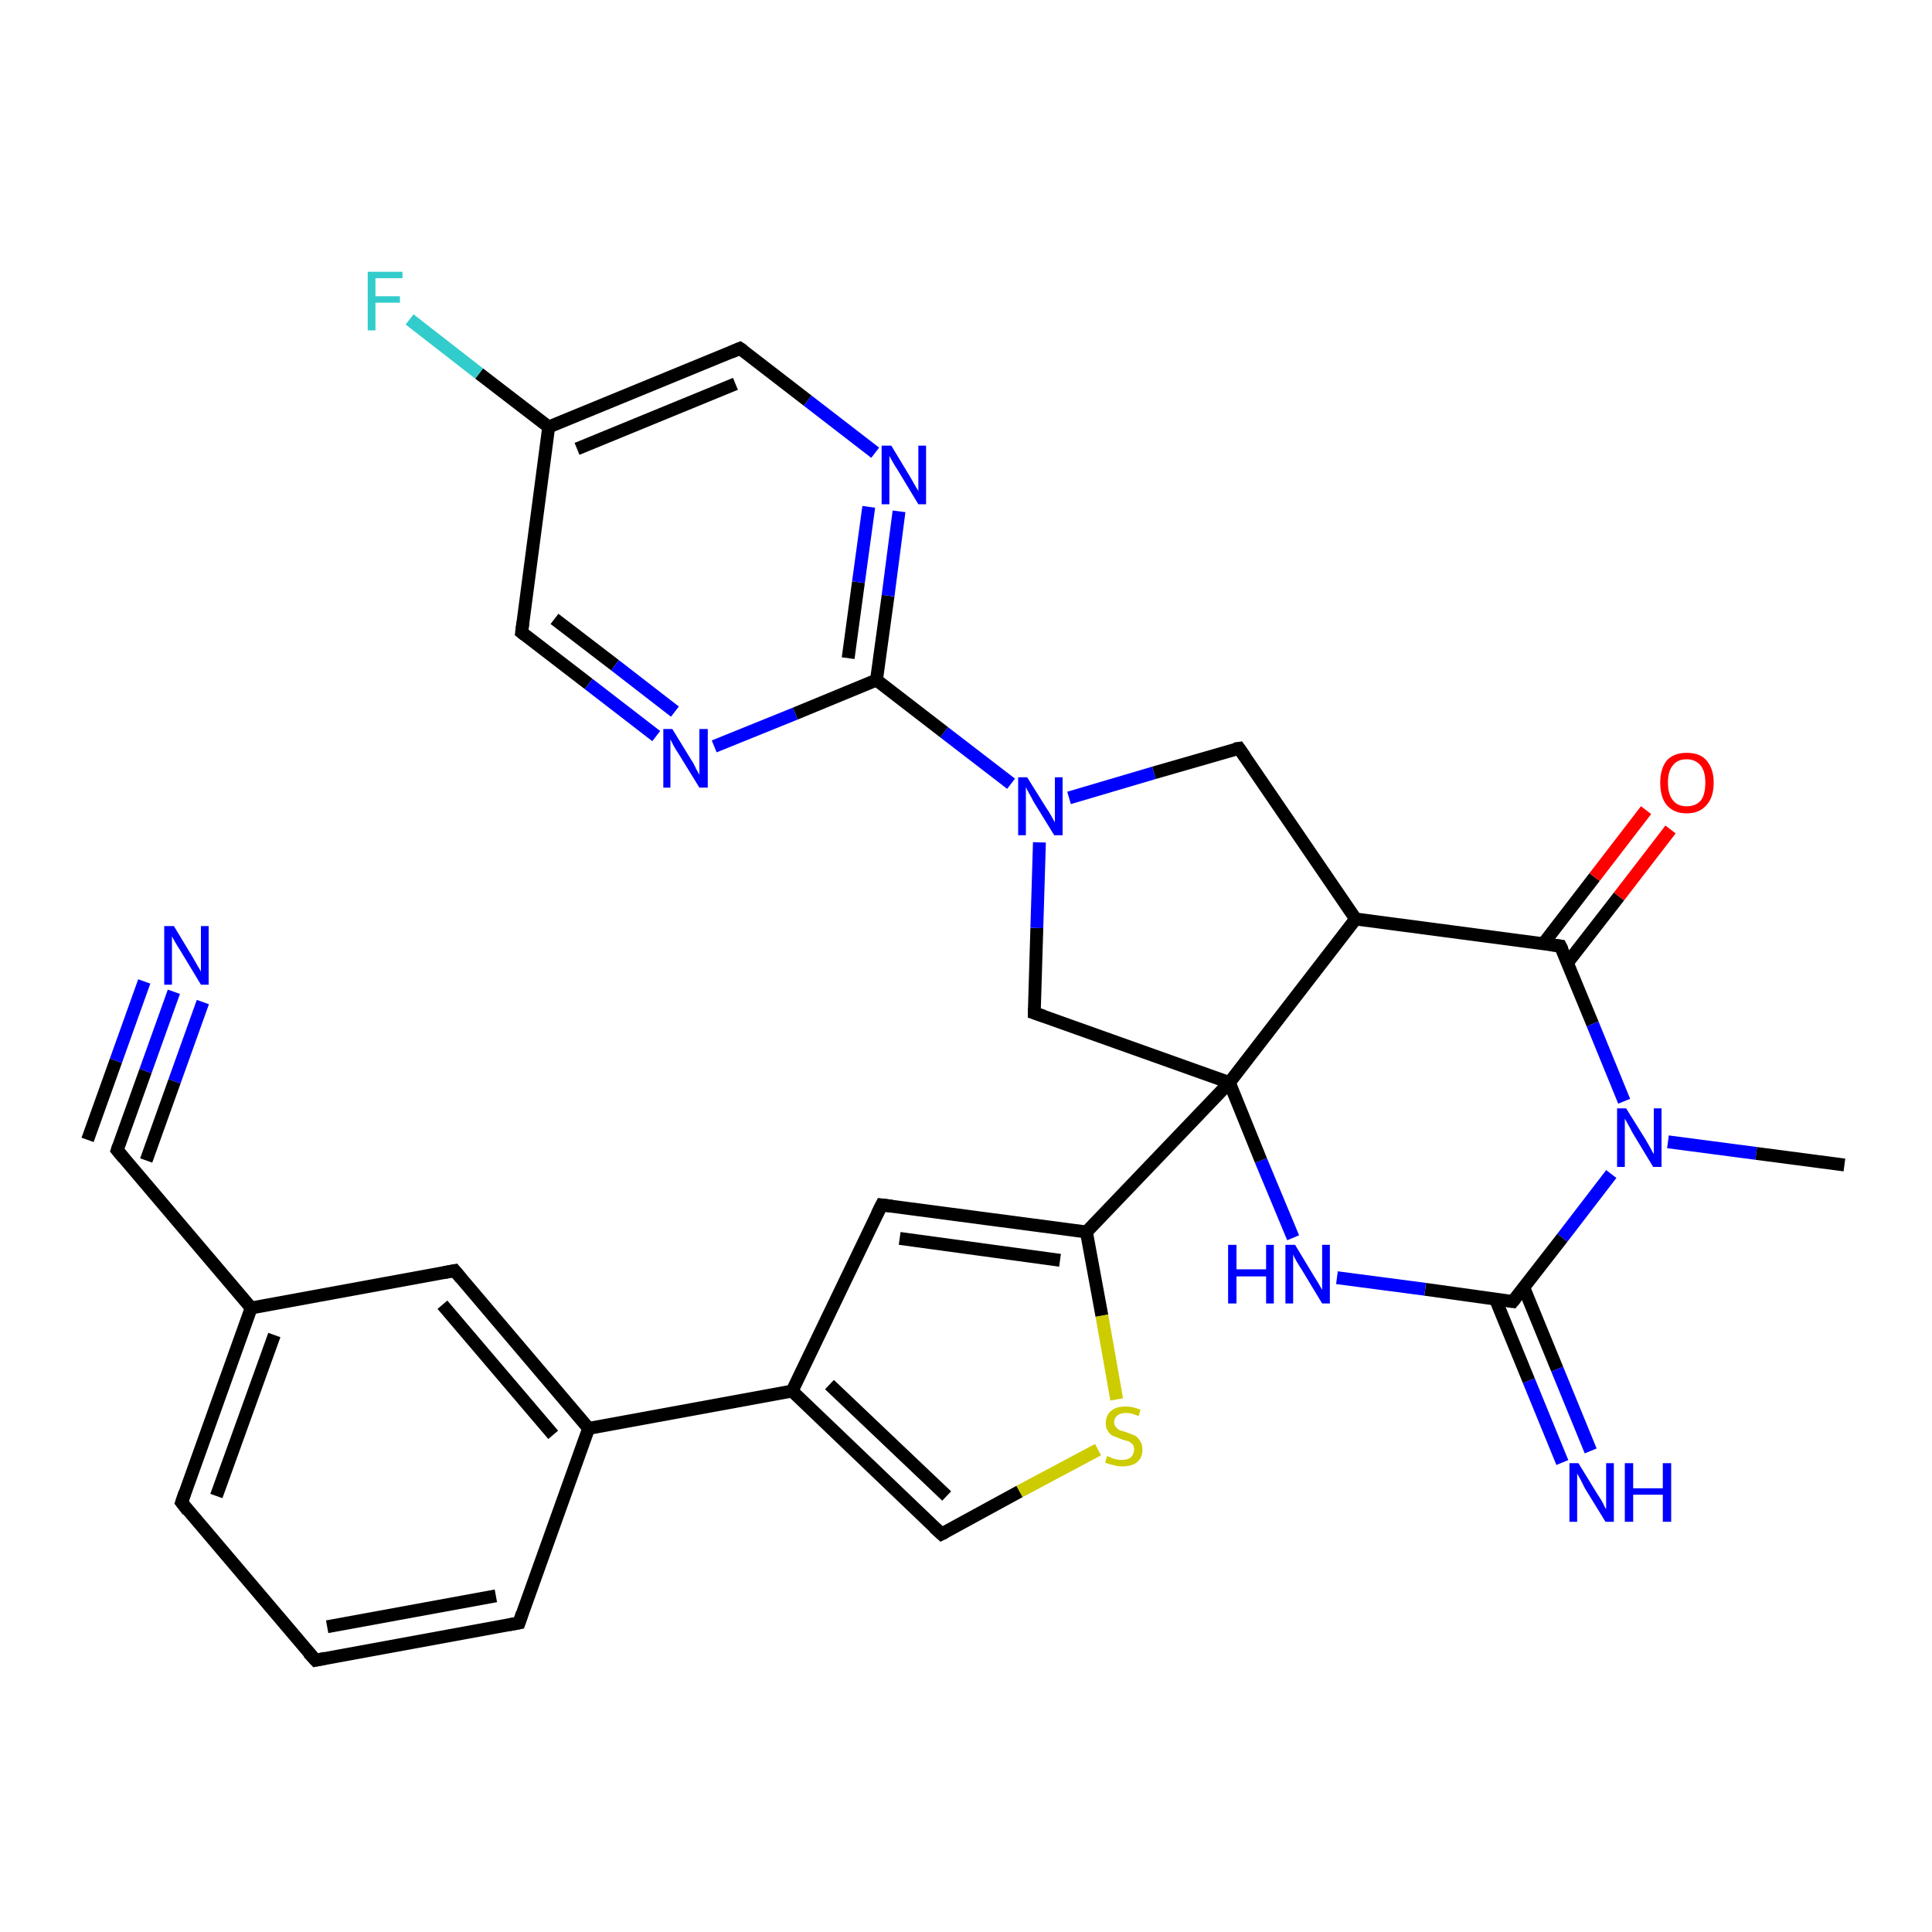 <?xml version='1.0' encoding='iso-8859-1'?>
<svg version='1.1' baseProfile='full'
              xmlns='http://www.w3.org/2000/svg'
                      xmlns:rdkit='http://www.rdkit.org/xml'
                      xmlns:xlink='http://www.w3.org/1999/xlink'
                  xml:space='preserve'
width='300px' height='300px' viewBox='0 0 300 300'>
<!-- END OF HEADER -->
<rect style='opacity:1.0;fill:#FFFFFF;stroke:none' width='300.0' height='300.0' x='0.0' y='0.0'> </rect>
<path class='bond-0 atom-0 atom-1' d='M 80.6,252.0 L 49.0,257.8' style='fill:none;fill-rule:evenodd;stroke:#000000;stroke-width:2.0px;stroke-linecap:butt;stroke-linejoin:miter;stroke-opacity:1' />
<path class='bond-0 atom-0 atom-1' d='M 77.0,247.8 L 50.8,252.6' style='fill:none;fill-rule:evenodd;stroke:#000000;stroke-width:2.0px;stroke-linecap:butt;stroke-linejoin:miter;stroke-opacity:1' />
<path class='bond-1 atom-1 atom-2' d='M 49.0,257.8 L 28.2,233.3' style='fill:none;fill-rule:evenodd;stroke:#000000;stroke-width:2.0px;stroke-linecap:butt;stroke-linejoin:miter;stroke-opacity:1' />
<path class='bond-2 atom-2 atom-3' d='M 28.2,233.3 L 39.0,203.1' style='fill:none;fill-rule:evenodd;stroke:#000000;stroke-width:2.0px;stroke-linecap:butt;stroke-linejoin:miter;stroke-opacity:1' />
<path class='bond-2 atom-2 atom-3' d='M 33.6,232.3 L 42.6,207.3' style='fill:none;fill-rule:evenodd;stroke:#000000;stroke-width:2.0px;stroke-linecap:butt;stroke-linejoin:miter;stroke-opacity:1' />
<path class='bond-3 atom-3 atom-4' d='M 39.0,203.1 L 18.2,178.6' style='fill:none;fill-rule:evenodd;stroke:#000000;stroke-width:2.0px;stroke-linecap:butt;stroke-linejoin:miter;stroke-opacity:1' />
<path class='bond-4 atom-4 atom-5' d='M 18.2,178.6 L 22.6,166.3' style='fill:none;fill-rule:evenodd;stroke:#000000;stroke-width:2.0px;stroke-linecap:butt;stroke-linejoin:miter;stroke-opacity:1' />
<path class='bond-4 atom-4 atom-5' d='M 22.6,166.3 L 27.0,154.0' style='fill:none;fill-rule:evenodd;stroke:#0000FF;stroke-width:2.0px;stroke-linecap:butt;stroke-linejoin:miter;stroke-opacity:1' />
<path class='bond-4 atom-4 atom-5' d='M 13.6,177.0 L 18.0,164.7' style='fill:none;fill-rule:evenodd;stroke:#000000;stroke-width:2.0px;stroke-linecap:butt;stroke-linejoin:miter;stroke-opacity:1' />
<path class='bond-4 atom-4 atom-5' d='M 18.0,164.7 L 22.4,152.4' style='fill:none;fill-rule:evenodd;stroke:#0000FF;stroke-width:2.0px;stroke-linecap:butt;stroke-linejoin:miter;stroke-opacity:1' />
<path class='bond-4 atom-4 atom-5' d='M 22.7,180.2 L 27.1,167.9' style='fill:none;fill-rule:evenodd;stroke:#000000;stroke-width:2.0px;stroke-linecap:butt;stroke-linejoin:miter;stroke-opacity:1' />
<path class='bond-4 atom-4 atom-5' d='M 27.1,167.9 L 31.5,155.6' style='fill:none;fill-rule:evenodd;stroke:#0000FF;stroke-width:2.0px;stroke-linecap:butt;stroke-linejoin:miter;stroke-opacity:1' />
<path class='bond-5 atom-3 atom-6' d='M 39.0,203.1 L 70.6,197.3' style='fill:none;fill-rule:evenodd;stroke:#000000;stroke-width:2.0px;stroke-linecap:butt;stroke-linejoin:miter;stroke-opacity:1' />
<path class='bond-6 atom-6 atom-7' d='M 70.6,197.3 L 91.4,221.8' style='fill:none;fill-rule:evenodd;stroke:#000000;stroke-width:2.0px;stroke-linecap:butt;stroke-linejoin:miter;stroke-opacity:1' />
<path class='bond-6 atom-6 atom-7' d='M 68.7,202.6 L 85.9,222.8' style='fill:none;fill-rule:evenodd;stroke:#000000;stroke-width:2.0px;stroke-linecap:butt;stroke-linejoin:miter;stroke-opacity:1' />
<path class='bond-7 atom-7 atom-8' d='M 91.4,221.8 L 123.0,216.0' style='fill:none;fill-rule:evenodd;stroke:#000000;stroke-width:2.0px;stroke-linecap:butt;stroke-linejoin:miter;stroke-opacity:1' />
<path class='bond-8 atom-8 atom-9' d='M 123.0,216.0 L 136.9,187.1' style='fill:none;fill-rule:evenodd;stroke:#000000;stroke-width:2.0px;stroke-linecap:butt;stroke-linejoin:miter;stroke-opacity:1' />
<path class='bond-9 atom-9 atom-10' d='M 136.9,187.1 L 168.7,191.3' style='fill:none;fill-rule:evenodd;stroke:#000000;stroke-width:2.0px;stroke-linecap:butt;stroke-linejoin:miter;stroke-opacity:1' />
<path class='bond-9 atom-9 atom-10' d='M 139.7,192.3 L 164.6,195.7' style='fill:none;fill-rule:evenodd;stroke:#000000;stroke-width:2.0px;stroke-linecap:butt;stroke-linejoin:miter;stroke-opacity:1' />
<path class='bond-10 atom-10 atom-11' d='M 168.7,191.3 L 190.9,168.1' style='fill:none;fill-rule:evenodd;stroke:#000000;stroke-width:2.0px;stroke-linecap:butt;stroke-linejoin:miter;stroke-opacity:1' />
<path class='bond-11 atom-11 atom-12' d='M 190.9,168.1 L 160.6,157.3' style='fill:none;fill-rule:evenodd;stroke:#000000;stroke-width:2.0px;stroke-linecap:butt;stroke-linejoin:miter;stroke-opacity:1' />
<path class='bond-12 atom-12 atom-13' d='M 160.6,157.3 L 161.0,144.1' style='fill:none;fill-rule:evenodd;stroke:#000000;stroke-width:2.0px;stroke-linecap:butt;stroke-linejoin:miter;stroke-opacity:1' />
<path class='bond-12 atom-12 atom-13' d='M 161.0,144.1 L 161.4,130.8' style='fill:none;fill-rule:evenodd;stroke:#0000FF;stroke-width:2.0px;stroke-linecap:butt;stroke-linejoin:miter;stroke-opacity:1' />
<path class='bond-13 atom-13 atom-14' d='M 157.0,121.7 L 146.6,113.7' style='fill:none;fill-rule:evenodd;stroke:#0000FF;stroke-width:2.0px;stroke-linecap:butt;stroke-linejoin:miter;stroke-opacity:1' />
<path class='bond-13 atom-13 atom-14' d='M 146.6,113.7 L 136.1,105.6' style='fill:none;fill-rule:evenodd;stroke:#000000;stroke-width:2.0px;stroke-linecap:butt;stroke-linejoin:miter;stroke-opacity:1' />
<path class='bond-14 atom-14 atom-15' d='M 136.1,105.6 L 137.9,92.5' style='fill:none;fill-rule:evenodd;stroke:#000000;stroke-width:2.0px;stroke-linecap:butt;stroke-linejoin:miter;stroke-opacity:1' />
<path class='bond-14 atom-14 atom-15' d='M 137.9,92.5 L 139.6,79.4' style='fill:none;fill-rule:evenodd;stroke:#0000FF;stroke-width:2.0px;stroke-linecap:butt;stroke-linejoin:miter;stroke-opacity:1' />
<path class='bond-14 atom-14 atom-15' d='M 131.7,102.2 L 133.3,90.4' style='fill:none;fill-rule:evenodd;stroke:#000000;stroke-width:2.0px;stroke-linecap:butt;stroke-linejoin:miter;stroke-opacity:1' />
<path class='bond-14 atom-14 atom-15' d='M 133.3,90.4 L 134.9,78.7' style='fill:none;fill-rule:evenodd;stroke:#0000FF;stroke-width:2.0px;stroke-linecap:butt;stroke-linejoin:miter;stroke-opacity:1' />
<path class='bond-15 atom-15 atom-16' d='M 135.9,70.3 L 125.4,62.2' style='fill:none;fill-rule:evenodd;stroke:#0000FF;stroke-width:2.0px;stroke-linecap:butt;stroke-linejoin:miter;stroke-opacity:1' />
<path class='bond-15 atom-15 atom-16' d='M 125.4,62.2 L 114.9,54.1' style='fill:none;fill-rule:evenodd;stroke:#000000;stroke-width:2.0px;stroke-linecap:butt;stroke-linejoin:miter;stroke-opacity:1' />
<path class='bond-16 atom-16 atom-17' d='M 114.9,54.1 L 85.2,66.3' style='fill:none;fill-rule:evenodd;stroke:#000000;stroke-width:2.0px;stroke-linecap:butt;stroke-linejoin:miter;stroke-opacity:1' />
<path class='bond-16 atom-16 atom-17' d='M 114.2,59.6 L 89.6,69.7' style='fill:none;fill-rule:evenodd;stroke:#000000;stroke-width:2.0px;stroke-linecap:butt;stroke-linejoin:miter;stroke-opacity:1' />
<path class='bond-17 atom-17 atom-18' d='M 85.2,66.3 L 74.4,58.0' style='fill:none;fill-rule:evenodd;stroke:#000000;stroke-width:2.0px;stroke-linecap:butt;stroke-linejoin:miter;stroke-opacity:1' />
<path class='bond-17 atom-17 atom-18' d='M 74.4,58.0 L 63.6,49.6' style='fill:none;fill-rule:evenodd;stroke:#33CCCC;stroke-width:2.0px;stroke-linecap:butt;stroke-linejoin:miter;stroke-opacity:1' />
<path class='bond-18 atom-17 atom-19' d='M 85.2,66.3 L 81.0,98.2' style='fill:none;fill-rule:evenodd;stroke:#000000;stroke-width:2.0px;stroke-linecap:butt;stroke-linejoin:miter;stroke-opacity:1' />
<path class='bond-19 atom-19 atom-20' d='M 81.0,98.2 L 91.4,106.2' style='fill:none;fill-rule:evenodd;stroke:#000000;stroke-width:2.0px;stroke-linecap:butt;stroke-linejoin:miter;stroke-opacity:1' />
<path class='bond-19 atom-19 atom-20' d='M 91.4,106.2 L 101.9,114.3' style='fill:none;fill-rule:evenodd;stroke:#0000FF;stroke-width:2.0px;stroke-linecap:butt;stroke-linejoin:miter;stroke-opacity:1' />
<path class='bond-19 atom-19 atom-20' d='M 86.1,96.1 L 95.5,103.3' style='fill:none;fill-rule:evenodd;stroke:#000000;stroke-width:2.0px;stroke-linecap:butt;stroke-linejoin:miter;stroke-opacity:1' />
<path class='bond-19 atom-19 atom-20' d='M 95.5,103.3 L 104.8,110.5' style='fill:none;fill-rule:evenodd;stroke:#0000FF;stroke-width:2.0px;stroke-linecap:butt;stroke-linejoin:miter;stroke-opacity:1' />
<path class='bond-20 atom-13 atom-21' d='M 166.0,123.9 L 179.2,120.0' style='fill:none;fill-rule:evenodd;stroke:#0000FF;stroke-width:2.0px;stroke-linecap:butt;stroke-linejoin:miter;stroke-opacity:1' />
<path class='bond-20 atom-13 atom-21' d='M 179.2,120.0 L 192.4,116.2' style='fill:none;fill-rule:evenodd;stroke:#000000;stroke-width:2.0px;stroke-linecap:butt;stroke-linejoin:miter;stroke-opacity:1' />
<path class='bond-21 atom-21 atom-22' d='M 192.4,116.2 L 210.5,142.7' style='fill:none;fill-rule:evenodd;stroke:#000000;stroke-width:2.0px;stroke-linecap:butt;stroke-linejoin:miter;stroke-opacity:1' />
<path class='bond-22 atom-22 atom-23' d='M 210.5,142.7 L 242.3,146.9' style='fill:none;fill-rule:evenodd;stroke:#000000;stroke-width:2.0px;stroke-linecap:butt;stroke-linejoin:miter;stroke-opacity:1' />
<path class='bond-23 atom-23 atom-24' d='M 243.4,149.5 L 251.4,139.2' style='fill:none;fill-rule:evenodd;stroke:#000000;stroke-width:2.0px;stroke-linecap:butt;stroke-linejoin:miter;stroke-opacity:1' />
<path class='bond-23 atom-23 atom-24' d='M 251.4,139.2 L 259.4,128.8' style='fill:none;fill-rule:evenodd;stroke:#FF0000;stroke-width:2.0px;stroke-linecap:butt;stroke-linejoin:miter;stroke-opacity:1' />
<path class='bond-23 atom-23 atom-24' d='M 239.6,146.6 L 247.6,136.2' style='fill:none;fill-rule:evenodd;stroke:#000000;stroke-width:2.0px;stroke-linecap:butt;stroke-linejoin:miter;stroke-opacity:1' />
<path class='bond-23 atom-23 atom-24' d='M 247.6,136.2 L 255.6,125.8' style='fill:none;fill-rule:evenodd;stroke:#FF0000;stroke-width:2.0px;stroke-linecap:butt;stroke-linejoin:miter;stroke-opacity:1' />
<path class='bond-24 atom-23 atom-25' d='M 242.3,146.9 L 247.3,159.0' style='fill:none;fill-rule:evenodd;stroke:#000000;stroke-width:2.0px;stroke-linecap:butt;stroke-linejoin:miter;stroke-opacity:1' />
<path class='bond-24 atom-23 atom-25' d='M 247.3,159.0 L 252.2,171.0' style='fill:none;fill-rule:evenodd;stroke:#0000FF;stroke-width:2.0px;stroke-linecap:butt;stroke-linejoin:miter;stroke-opacity:1' />
<path class='bond-25 atom-25 atom-26' d='M 259.0,177.3 L 272.7,179.1' style='fill:none;fill-rule:evenodd;stroke:#0000FF;stroke-width:2.0px;stroke-linecap:butt;stroke-linejoin:miter;stroke-opacity:1' />
<path class='bond-25 atom-25 atom-26' d='M 272.7,179.1 L 286.4,180.9' style='fill:none;fill-rule:evenodd;stroke:#000000;stroke-width:2.0px;stroke-linecap:butt;stroke-linejoin:miter;stroke-opacity:1' />
<path class='bond-26 atom-25 atom-27' d='M 250.2,182.3 L 242.6,192.2' style='fill:none;fill-rule:evenodd;stroke:#0000FF;stroke-width:2.0px;stroke-linecap:butt;stroke-linejoin:miter;stroke-opacity:1' />
<path class='bond-26 atom-25 atom-27' d='M 242.6,192.2 L 234.9,202.1' style='fill:none;fill-rule:evenodd;stroke:#000000;stroke-width:2.0px;stroke-linecap:butt;stroke-linejoin:miter;stroke-opacity:1' />
<path class='bond-27 atom-27 atom-28' d='M 232.2,201.7 L 237.4,214.4' style='fill:none;fill-rule:evenodd;stroke:#000000;stroke-width:2.0px;stroke-linecap:butt;stroke-linejoin:miter;stroke-opacity:1' />
<path class='bond-27 atom-27 atom-28' d='M 237.4,214.4 L 242.6,227.1' style='fill:none;fill-rule:evenodd;stroke:#0000FF;stroke-width:2.0px;stroke-linecap:butt;stroke-linejoin:miter;stroke-opacity:1' />
<path class='bond-27 atom-27 atom-28' d='M 236.6,199.9 L 241.8,212.6' style='fill:none;fill-rule:evenodd;stroke:#000000;stroke-width:2.0px;stroke-linecap:butt;stroke-linejoin:miter;stroke-opacity:1' />
<path class='bond-27 atom-27 atom-28' d='M 241.8,212.6 L 247.0,225.3' style='fill:none;fill-rule:evenodd;stroke:#0000FF;stroke-width:2.0px;stroke-linecap:butt;stroke-linejoin:miter;stroke-opacity:1' />
<path class='bond-28 atom-27 atom-29' d='M 234.9,202.1 L 221.3,200.2' style='fill:none;fill-rule:evenodd;stroke:#000000;stroke-width:2.0px;stroke-linecap:butt;stroke-linejoin:miter;stroke-opacity:1' />
<path class='bond-28 atom-27 atom-29' d='M 221.3,200.2 L 207.6,198.4' style='fill:none;fill-rule:evenodd;stroke:#0000FF;stroke-width:2.0px;stroke-linecap:butt;stroke-linejoin:miter;stroke-opacity:1' />
<path class='bond-29 atom-10 atom-30' d='M 168.7,191.3 L 171.1,204.3' style='fill:none;fill-rule:evenodd;stroke:#000000;stroke-width:2.0px;stroke-linecap:butt;stroke-linejoin:miter;stroke-opacity:1' />
<path class='bond-29 atom-10 atom-30' d='M 171.1,204.3 L 173.4,217.3' style='fill:none;fill-rule:evenodd;stroke:#CCCC00;stroke-width:2.0px;stroke-linecap:butt;stroke-linejoin:miter;stroke-opacity:1' />
<path class='bond-30 atom-30 atom-31' d='M 170.5,225.1 L 158.3,231.6' style='fill:none;fill-rule:evenodd;stroke:#CCCC00;stroke-width:2.0px;stroke-linecap:butt;stroke-linejoin:miter;stroke-opacity:1' />
<path class='bond-30 atom-30 atom-31' d='M 158.3,231.6 L 146.2,238.2' style='fill:none;fill-rule:evenodd;stroke:#000000;stroke-width:2.0px;stroke-linecap:butt;stroke-linejoin:miter;stroke-opacity:1' />
<path class='bond-31 atom-7 atom-0' d='M 91.4,221.8 L 80.6,252.0' style='fill:none;fill-rule:evenodd;stroke:#000000;stroke-width:2.0px;stroke-linecap:butt;stroke-linejoin:miter;stroke-opacity:1' />
<path class='bond-32 atom-20 atom-14' d='M 110.9,115.9 L 123.5,110.8' style='fill:none;fill-rule:evenodd;stroke:#0000FF;stroke-width:2.0px;stroke-linecap:butt;stroke-linejoin:miter;stroke-opacity:1' />
<path class='bond-32 atom-20 atom-14' d='M 123.5,110.8 L 136.1,105.6' style='fill:none;fill-rule:evenodd;stroke:#000000;stroke-width:2.0px;stroke-linecap:butt;stroke-linejoin:miter;stroke-opacity:1' />
<path class='bond-33 atom-22 atom-11' d='M 210.5,142.7 L 190.9,168.1' style='fill:none;fill-rule:evenodd;stroke:#000000;stroke-width:2.0px;stroke-linecap:butt;stroke-linejoin:miter;stroke-opacity:1' />
<path class='bond-34 atom-29 atom-11' d='M 200.8,192.2 L 195.8,180.2' style='fill:none;fill-rule:evenodd;stroke:#0000FF;stroke-width:2.0px;stroke-linecap:butt;stroke-linejoin:miter;stroke-opacity:1' />
<path class='bond-34 atom-29 atom-11' d='M 195.8,180.2 L 190.9,168.1' style='fill:none;fill-rule:evenodd;stroke:#000000;stroke-width:2.0px;stroke-linecap:butt;stroke-linejoin:miter;stroke-opacity:1' />
<path class='bond-35 atom-31 atom-8' d='M 146.2,238.2 L 123.0,216.0' style='fill:none;fill-rule:evenodd;stroke:#000000;stroke-width:2.0px;stroke-linecap:butt;stroke-linejoin:miter;stroke-opacity:1' />
<path class='bond-35 atom-31 atom-8' d='M 147.0,232.3 L 128.8,215.0' style='fill:none;fill-rule:evenodd;stroke:#000000;stroke-width:2.0px;stroke-linecap:butt;stroke-linejoin:miter;stroke-opacity:1' />
<path d='M 79.0,252.3 L 80.6,252.0 L 81.1,250.5' style='fill:none;stroke:#000000;stroke-width:2.0px;stroke-linecap:butt;stroke-linejoin:miter;stroke-opacity:1;' />
<path d='M 50.5,257.5 L 49.0,257.8 L 47.9,256.6' style='fill:none;stroke:#000000;stroke-width:2.0px;stroke-linecap:butt;stroke-linejoin:miter;stroke-opacity:1;' />
<path d='M 29.2,234.6 L 28.2,233.3 L 28.7,231.8' style='fill:none;stroke:#000000;stroke-width:2.0px;stroke-linecap:butt;stroke-linejoin:miter;stroke-opacity:1;' />
<path d='M 19.2,179.8 L 18.2,178.6 L 18.4,178.0' style='fill:none;stroke:#000000;stroke-width:2.0px;stroke-linecap:butt;stroke-linejoin:miter;stroke-opacity:1;' />
<path d='M 69.0,197.6 L 70.6,197.3 L 71.6,198.5' style='fill:none;stroke:#000000;stroke-width:2.0px;stroke-linecap:butt;stroke-linejoin:miter;stroke-opacity:1;' />
<path d='M 136.2,188.5 L 136.9,187.1 L 138.5,187.3' style='fill:none;stroke:#000000;stroke-width:2.0px;stroke-linecap:butt;stroke-linejoin:miter;stroke-opacity:1;' />
<path d='M 162.1,157.8 L 160.6,157.3 L 160.6,156.6' style='fill:none;stroke:#000000;stroke-width:2.0px;stroke-linecap:butt;stroke-linejoin:miter;stroke-opacity:1;' />
<path d='M 115.5,54.5 L 114.9,54.1 L 113.5,54.7' style='fill:none;stroke:#000000;stroke-width:2.0px;stroke-linecap:butt;stroke-linejoin:miter;stroke-opacity:1;' />
<path d='M 81.2,96.6 L 81.0,98.2 L 81.5,98.6' style='fill:none;stroke:#000000;stroke-width:2.0px;stroke-linecap:butt;stroke-linejoin:miter;stroke-opacity:1;' />
<path d='M 191.7,116.3 L 192.4,116.2 L 193.3,117.5' style='fill:none;stroke:#000000;stroke-width:2.0px;stroke-linecap:butt;stroke-linejoin:miter;stroke-opacity:1;' />
<path d='M 240.7,146.7 L 242.3,146.9 L 242.6,147.5' style='fill:none;stroke:#000000;stroke-width:2.0px;stroke-linecap:butt;stroke-linejoin:miter;stroke-opacity:1;' />
<path d='M 235.3,201.6 L 234.9,202.1 L 234.2,202.0' style='fill:none;stroke:#000000;stroke-width:2.0px;stroke-linecap:butt;stroke-linejoin:miter;stroke-opacity:1;' />
<path d='M 146.8,237.9 L 146.2,238.2 L 145.0,237.1' style='fill:none;stroke:#000000;stroke-width:2.0px;stroke-linecap:butt;stroke-linejoin:miter;stroke-opacity:1;' />
<path class='atom-5' d='M 27.0 143.8
L 29.9 148.6
Q 30.2 149.1, 30.7 150.0
Q 31.2 150.8, 31.2 150.9
L 31.2 143.8
L 32.4 143.8
L 32.4 152.9
L 31.2 152.9
L 28.0 147.6
Q 27.6 147.0, 27.2 146.3
Q 26.8 145.6, 26.7 145.4
L 26.7 152.9
L 25.5 152.9
L 25.5 143.8
L 27.0 143.8
' fill='#0000FF'/>
<path class='atom-13' d='M 159.5 120.7
L 162.5 125.5
Q 162.8 125.9, 163.3 126.8
Q 163.8 127.7, 163.8 127.7
L 163.8 120.7
L 165.0 120.7
L 165.0 129.7
L 163.7 129.7
L 160.5 124.5
Q 160.2 123.9, 159.8 123.2
Q 159.4 122.5, 159.3 122.2
L 159.3 129.7
L 158.1 129.7
L 158.1 120.7
L 159.5 120.7
' fill='#0000FF'/>
<path class='atom-15' d='M 138.4 69.2
L 141.3 74.0
Q 141.6 74.5, 142.1 75.4
Q 142.6 76.2, 142.6 76.3
L 142.6 69.2
L 143.8 69.2
L 143.8 78.3
L 142.6 78.3
L 139.4 73.0
Q 139.0 72.4, 138.6 71.7
Q 138.2 71.0, 138.1 70.8
L 138.1 78.3
L 136.9 78.3
L 136.9 69.2
L 138.4 69.2
' fill='#0000FF'/>
<path class='atom-18' d='M 57.1 42.2
L 62.5 42.2
L 62.5 43.2
L 58.3 43.2
L 58.3 46.0
L 62.1 46.0
L 62.1 47.0
L 58.3 47.0
L 58.3 51.3
L 57.1 51.3
L 57.1 42.2
' fill='#33CCCC'/>
<path class='atom-20' d='M 104.4 113.2
L 107.4 118.1
Q 107.7 118.5, 108.1 119.4
Q 108.6 120.3, 108.6 120.3
L 108.6 113.2
L 109.9 113.2
L 109.9 122.3
L 108.6 122.3
L 105.4 117.1
Q 105.0 116.5, 104.6 115.8
Q 104.2 115.0, 104.1 114.8
L 104.1 122.3
L 103.0 122.3
L 103.0 113.2
L 104.4 113.2
' fill='#0000FF'/>
<path class='atom-24' d='M 257.8 121.5
Q 257.8 119.4, 258.8 118.1
Q 259.9 116.9, 261.9 116.9
Q 264.0 116.9, 265.0 118.1
Q 266.1 119.4, 266.1 121.5
Q 266.1 123.8, 265.0 125.0
Q 263.9 126.3, 261.9 126.3
Q 259.9 126.3, 258.8 125.0
Q 257.8 123.8, 257.8 121.5
M 261.9 125.2
Q 263.3 125.2, 264.1 124.3
Q 264.8 123.4, 264.8 121.5
Q 264.8 119.8, 264.1 118.9
Q 263.3 117.9, 261.9 117.9
Q 260.5 117.9, 259.8 118.8
Q 259.0 119.7, 259.0 121.5
Q 259.0 123.4, 259.8 124.3
Q 260.5 125.2, 261.9 125.2
' fill='#FF0000'/>
<path class='atom-25' d='M 252.5 172.1
L 255.5 176.9
Q 255.8 177.4, 256.3 178.3
Q 256.7 179.1, 256.8 179.2
L 256.8 172.1
L 258.0 172.1
L 258.0 181.2
L 256.7 181.2
L 253.5 175.9
Q 253.2 175.3, 252.8 174.6
Q 252.4 173.9, 252.3 173.7
L 252.3 181.2
L 251.1 181.2
L 251.1 172.1
L 252.5 172.1
' fill='#0000FF'/>
<path class='atom-28' d='M 245.1 227.2
L 248.1 232.1
Q 248.4 232.5, 248.9 233.4
Q 249.3 234.3, 249.4 234.3
L 249.4 227.2
L 250.6 227.2
L 250.6 236.3
L 249.3 236.3
L 246.1 231.1
Q 245.8 230.5, 245.4 229.7
Q 245.0 229.0, 244.9 228.8
L 244.9 236.3
L 243.7 236.3
L 243.7 227.2
L 245.1 227.2
' fill='#0000FF'/>
<path class='atom-28' d='M 252.3 227.2
L 253.6 227.2
L 253.6 231.1
L 258.2 231.1
L 258.2 227.2
L 259.5 227.2
L 259.5 236.3
L 258.2 236.3
L 258.2 232.1
L 253.6 232.1
L 253.6 236.3
L 252.3 236.3
L 252.3 227.2
' fill='#0000FF'/>
<path class='atom-29' d='M 190.7 193.3
L 192.0 193.3
L 192.0 197.1
L 196.6 197.1
L 196.6 193.3
L 197.8 193.3
L 197.8 202.4
L 196.6 202.4
L 196.6 198.2
L 192.0 198.2
L 192.0 202.4
L 190.7 202.4
L 190.7 193.3
' fill='#0000FF'/>
<path class='atom-29' d='M 201.1 193.3
L 204.0 198.1
Q 204.3 198.6, 204.8 199.4
Q 205.3 200.3, 205.3 200.3
L 205.3 193.3
L 206.5 193.3
L 206.5 202.4
L 205.3 202.4
L 202.1 197.1
Q 201.7 196.5, 201.3 195.8
Q 200.9 195.1, 200.8 194.8
L 200.8 202.4
L 199.6 202.4
L 199.6 193.3
L 201.1 193.3
' fill='#0000FF'/>
<path class='atom-30' d='M 171.9 226.1
Q 172.0 226.1, 172.4 226.3
Q 172.8 226.5, 173.3 226.6
Q 173.8 226.7, 174.2 226.7
Q 175.1 226.7, 175.6 226.3
Q 176.1 225.8, 176.1 225.1
Q 176.1 224.6, 175.9 224.3
Q 175.6 224.0, 175.2 223.8
Q 174.8 223.7, 174.2 223.5
Q 173.4 223.2, 172.9 223.0
Q 172.4 222.8, 172.1 222.3
Q 171.7 221.8, 171.7 221.0
Q 171.7 219.8, 172.5 219.1
Q 173.3 218.4, 174.8 218.4
Q 175.9 218.4, 177.1 218.9
L 176.8 219.9
Q 175.7 219.4, 174.9 219.4
Q 174.0 219.4, 173.5 219.8
Q 173.0 220.2, 173.0 220.8
Q 173.0 221.3, 173.3 221.6
Q 173.5 221.9, 173.9 222.1
Q 174.3 222.2, 174.9 222.4
Q 175.7 222.7, 176.2 222.9
Q 176.7 223.2, 177.0 223.7
Q 177.4 224.2, 177.4 225.1
Q 177.4 226.4, 176.5 227.1
Q 175.7 227.7, 174.3 227.7
Q 173.5 227.7, 172.9 227.5
Q 172.3 227.4, 171.6 227.1
L 171.9 226.1
' fill='#CCCC00'/>
</svg>
